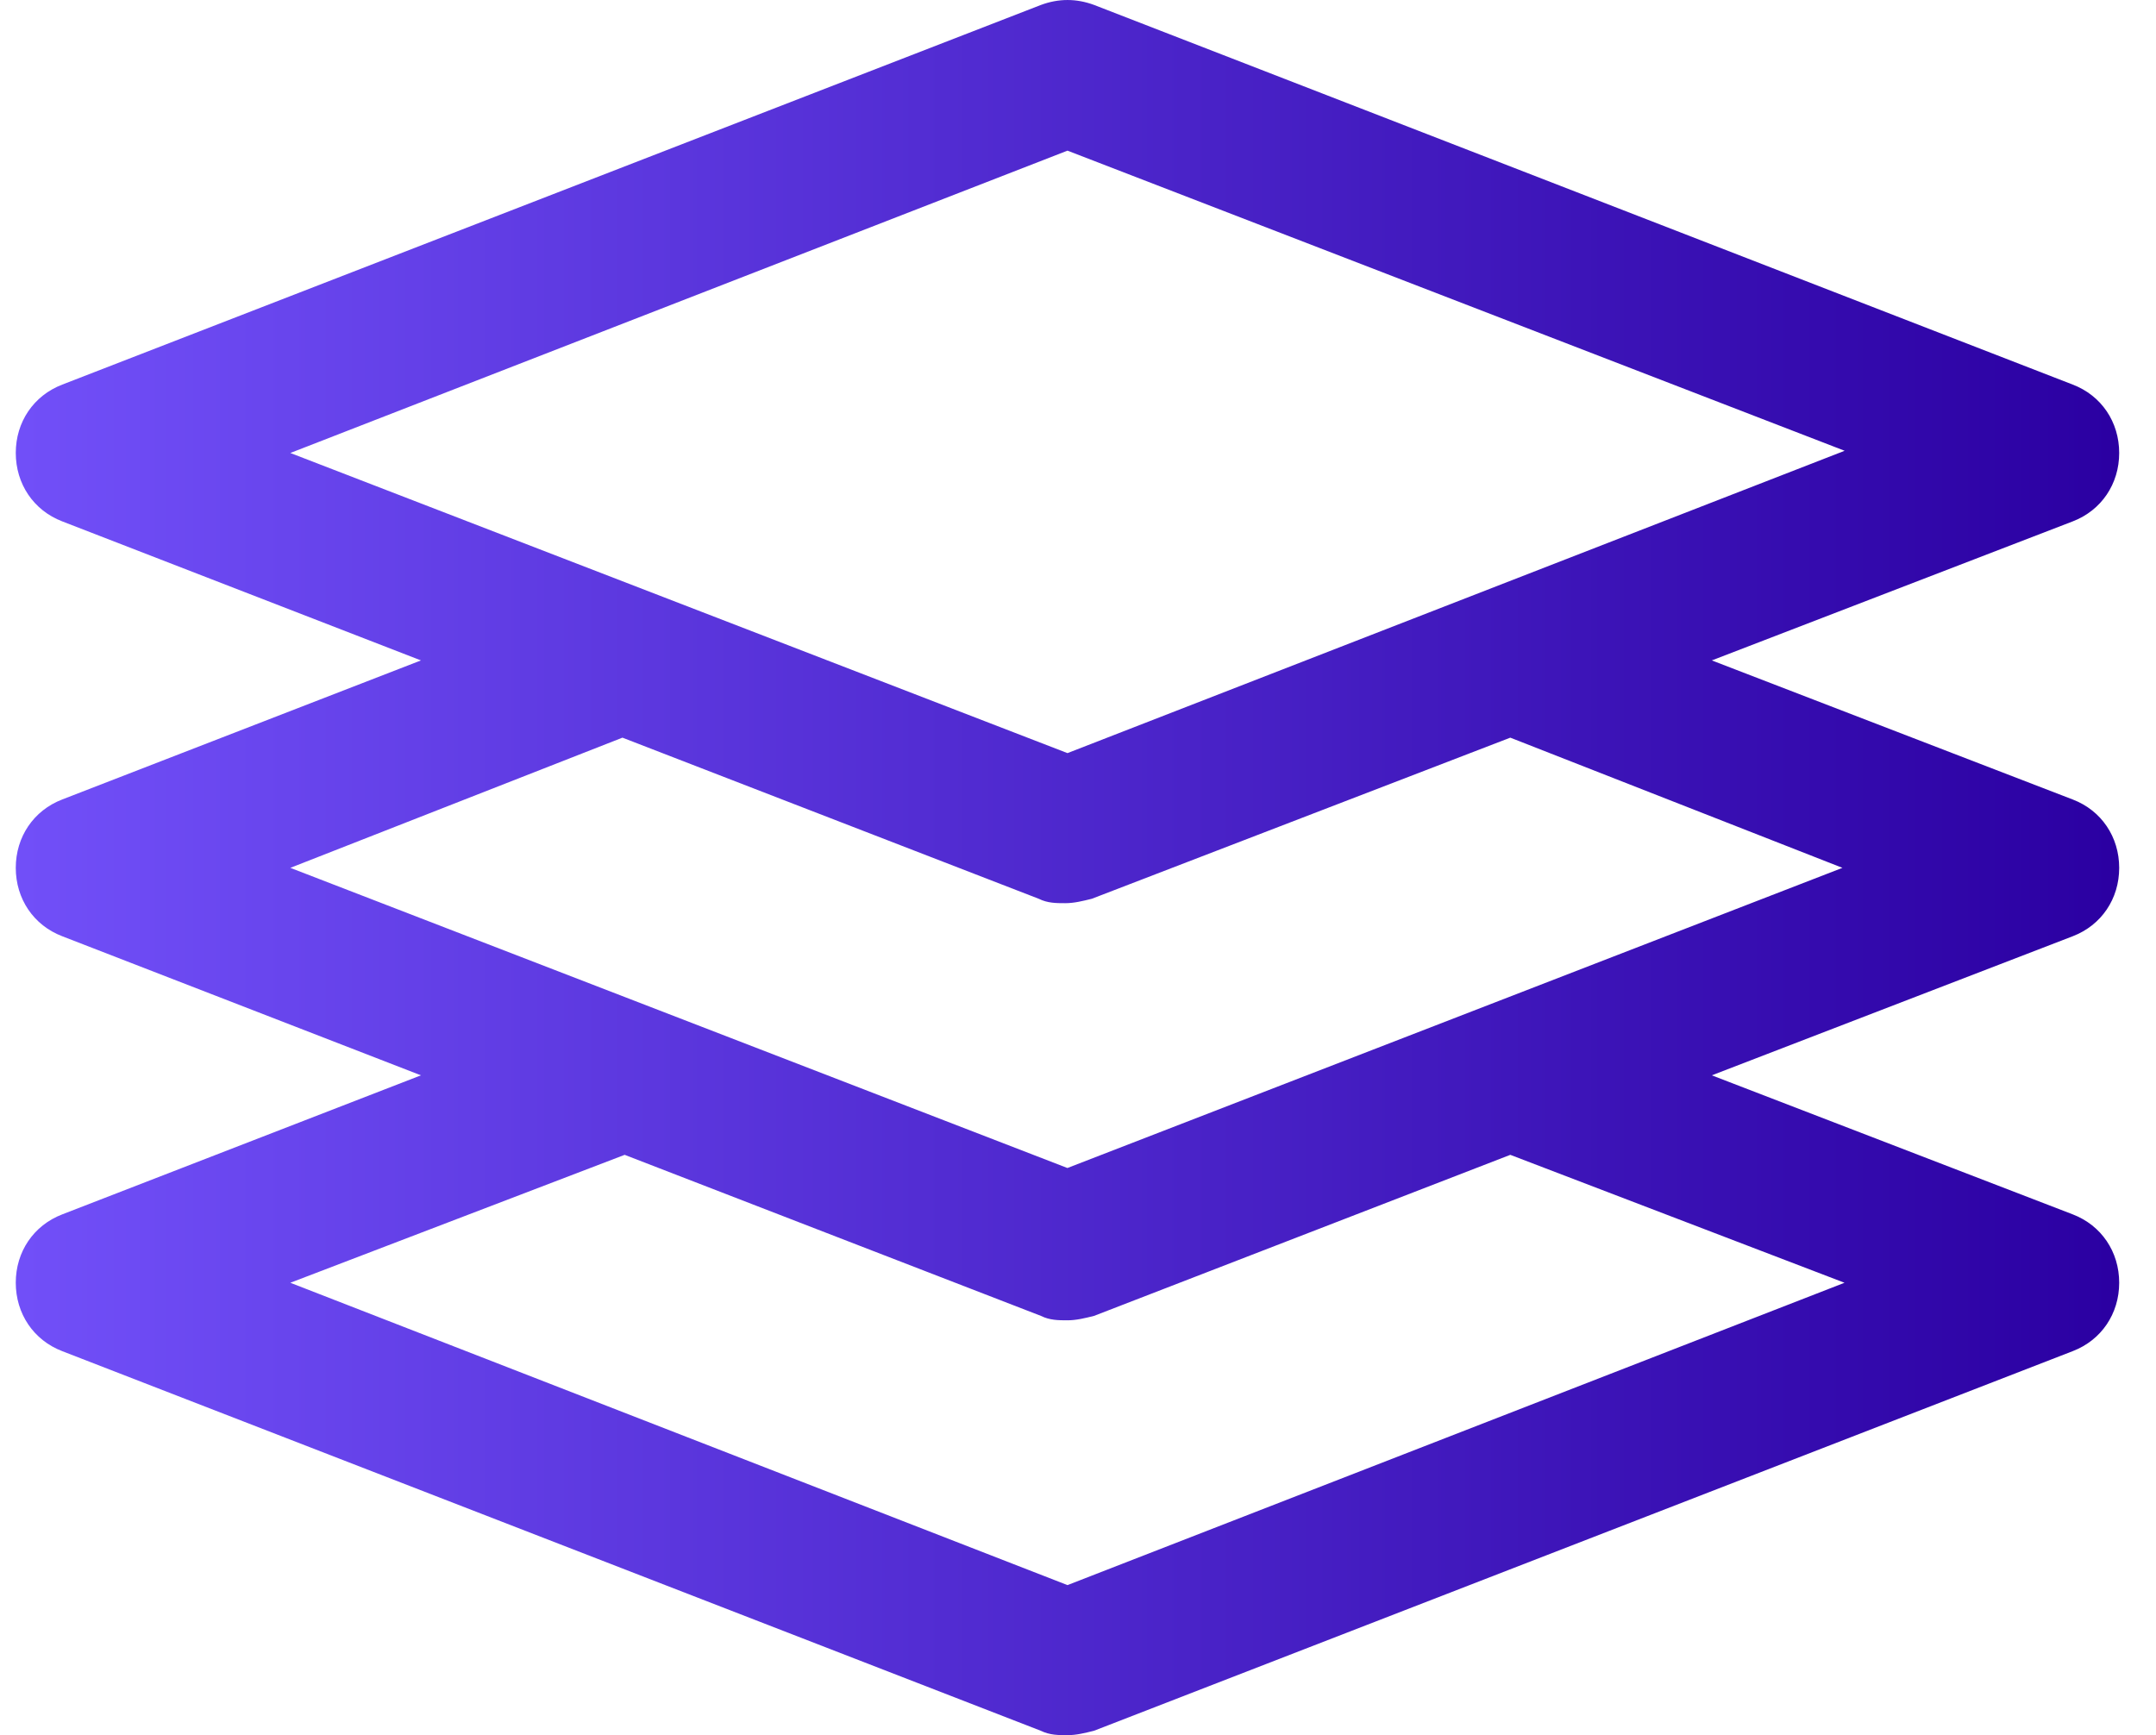 <svg xmlns="http://www.w3.org/2000/svg" width="41" height="33" viewBox="0 0 41 33">
    <defs>
        <linearGradient id="lkx1d8dw9a" x1="0%" x2="100%" y1="50%" y2="50%">
            <stop offset="0%" stop-color="#714FF8"/>
            <stop offset="100%" stop-color="#2B00A2"/>
        </linearGradient>
    </defs>
    <g fill="none" fill-rule="evenodd">
        <g fill="url(#lkx1d8dw9a)" fill-rule="nonzero" transform="translate(-387 -3730)">
            <g>
                <g>
                    <path d="M40.3 16.505c0-.587-.337-1.091-.884-1.3l-6.863-2.645 6.863-2.644c.547-.21.884-.714.884-1.301 0-.588-.337-1.092-.884-1.301L20.806.094c-.338-.125-.674-.125-1.011 0l-18.61 7.22c-.548.21-.885.713-.885 1.3 0 .588.337 1.092.884 1.302l6.821 2.644-6.82 2.644c-.548.21-.885.714-.885 1.301 0 .588.337 1.092.884 1.301l6.821 2.645-6.82 2.644c-.548.21-.885.713-.885 1.3 0 .588.337 1.092.884 1.302l18.61 7.22c.17.083.338.083.506.083.168 0 .337-.042.505-.084l18.61-7.219c.548-.21.885-.714.885-1.301 0-.588-.337-1.091-.884-1.301l-6.863-2.644 6.863-2.645c.547-.21.884-.713.884-1.3zm-20-13.64l14.779 5.708-14.779 5.75L5.521 8.615 20.3 2.865zm14.779 21.53L20.3 30.146l-14.779-5.75 6.358-2.433 7.916 3.063c.168.084.337.084.505.084.168 0 .337-.042.505-.084l7.916-3.063 6.358 2.434zM20.3 22.214L5.521 16.505l6.316-2.476 7.916 3.064c.168.084.336.084.505.084.168 0 .337-.042.505-.084l7.958-3.064 6.316 2.476L20.3 22.213z" transform="translate(271 3684) translate(116 46)"/>
                </g>
            </g>
        </g>
    </g>
</svg>
